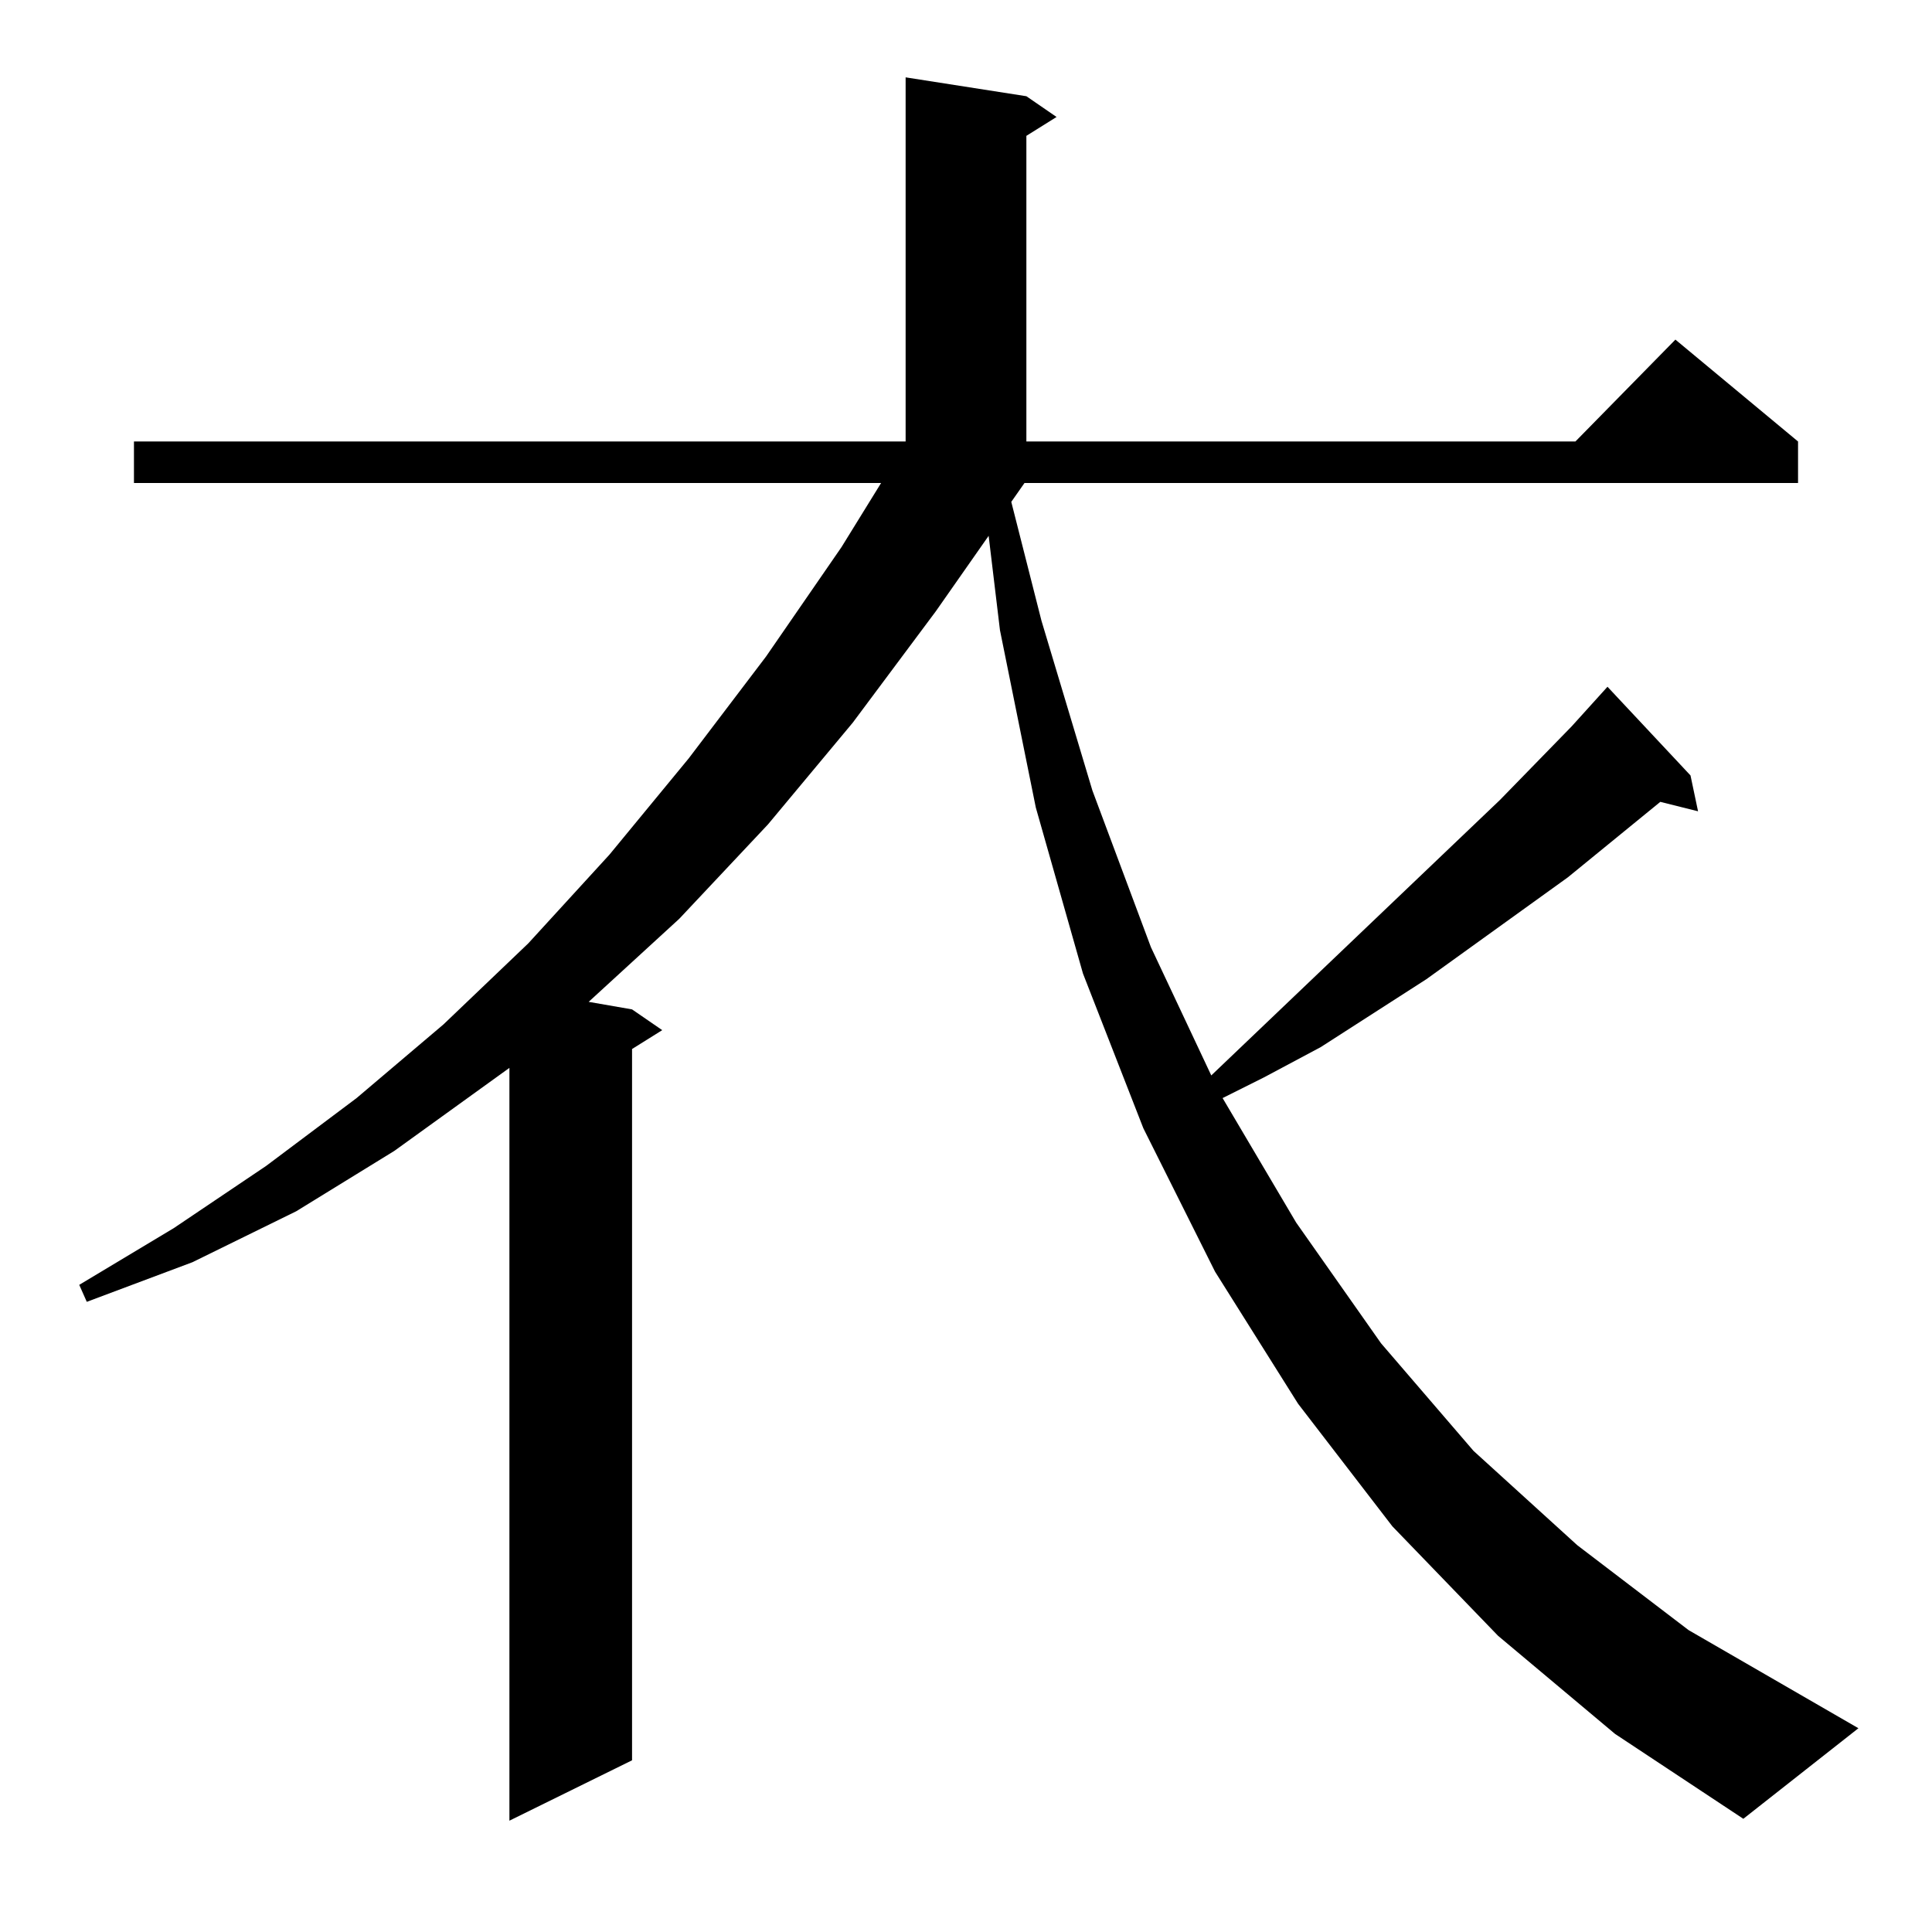 <?xml version="1.0" standalone="no"?>
<!DOCTYPE svg PUBLIC "-//W3C//DTD SVG 1.1//EN" "http://www.w3.org/Graphics/SVG/1.1/DTD/svg11.dtd" >
<svg xmlns="http://www.w3.org/2000/svg" xmlns:xlink="http://www.w3.org/1999/xlink" version="1.1" viewBox="0 -144 1024 1024">
  <g transform="matrix(1 0 0 -1 0 880)">
   <path fill="currentColor"
d="M543 768l-7 -10l16 -63l27 -90l31 -83l32 -68l153 146l38 39l19 21l44 -47l4 -19l-20 5l-49 -40l-75 -54l-56 -36l-30 -16l-22 -11l39 -66l45 -64l49 -57l55 -50l59 -45l90 -52l-61 -48l-68 45l-62 52l-56 58l-50 65l-44 70l-38 76l-32 82l-25 88l-19 94l-6 50l-28 -40
l-44 -59l-45 -54l-47 -50l-48 -44l23 -4l16 -11l-16 -10v-377l-65 -32v399l-61 -44l-52 -32l-55 -27l-56 -21l-4 9l50 30l49 33l48 36l46 39l45 43l43 47l42 51l41 54l40 58l21 34h-396v22h409v193l64 -10l16 -11l-16 -10v-162h291l53 54l65 -54v-22h-410z" />
  </g>

</svg>
